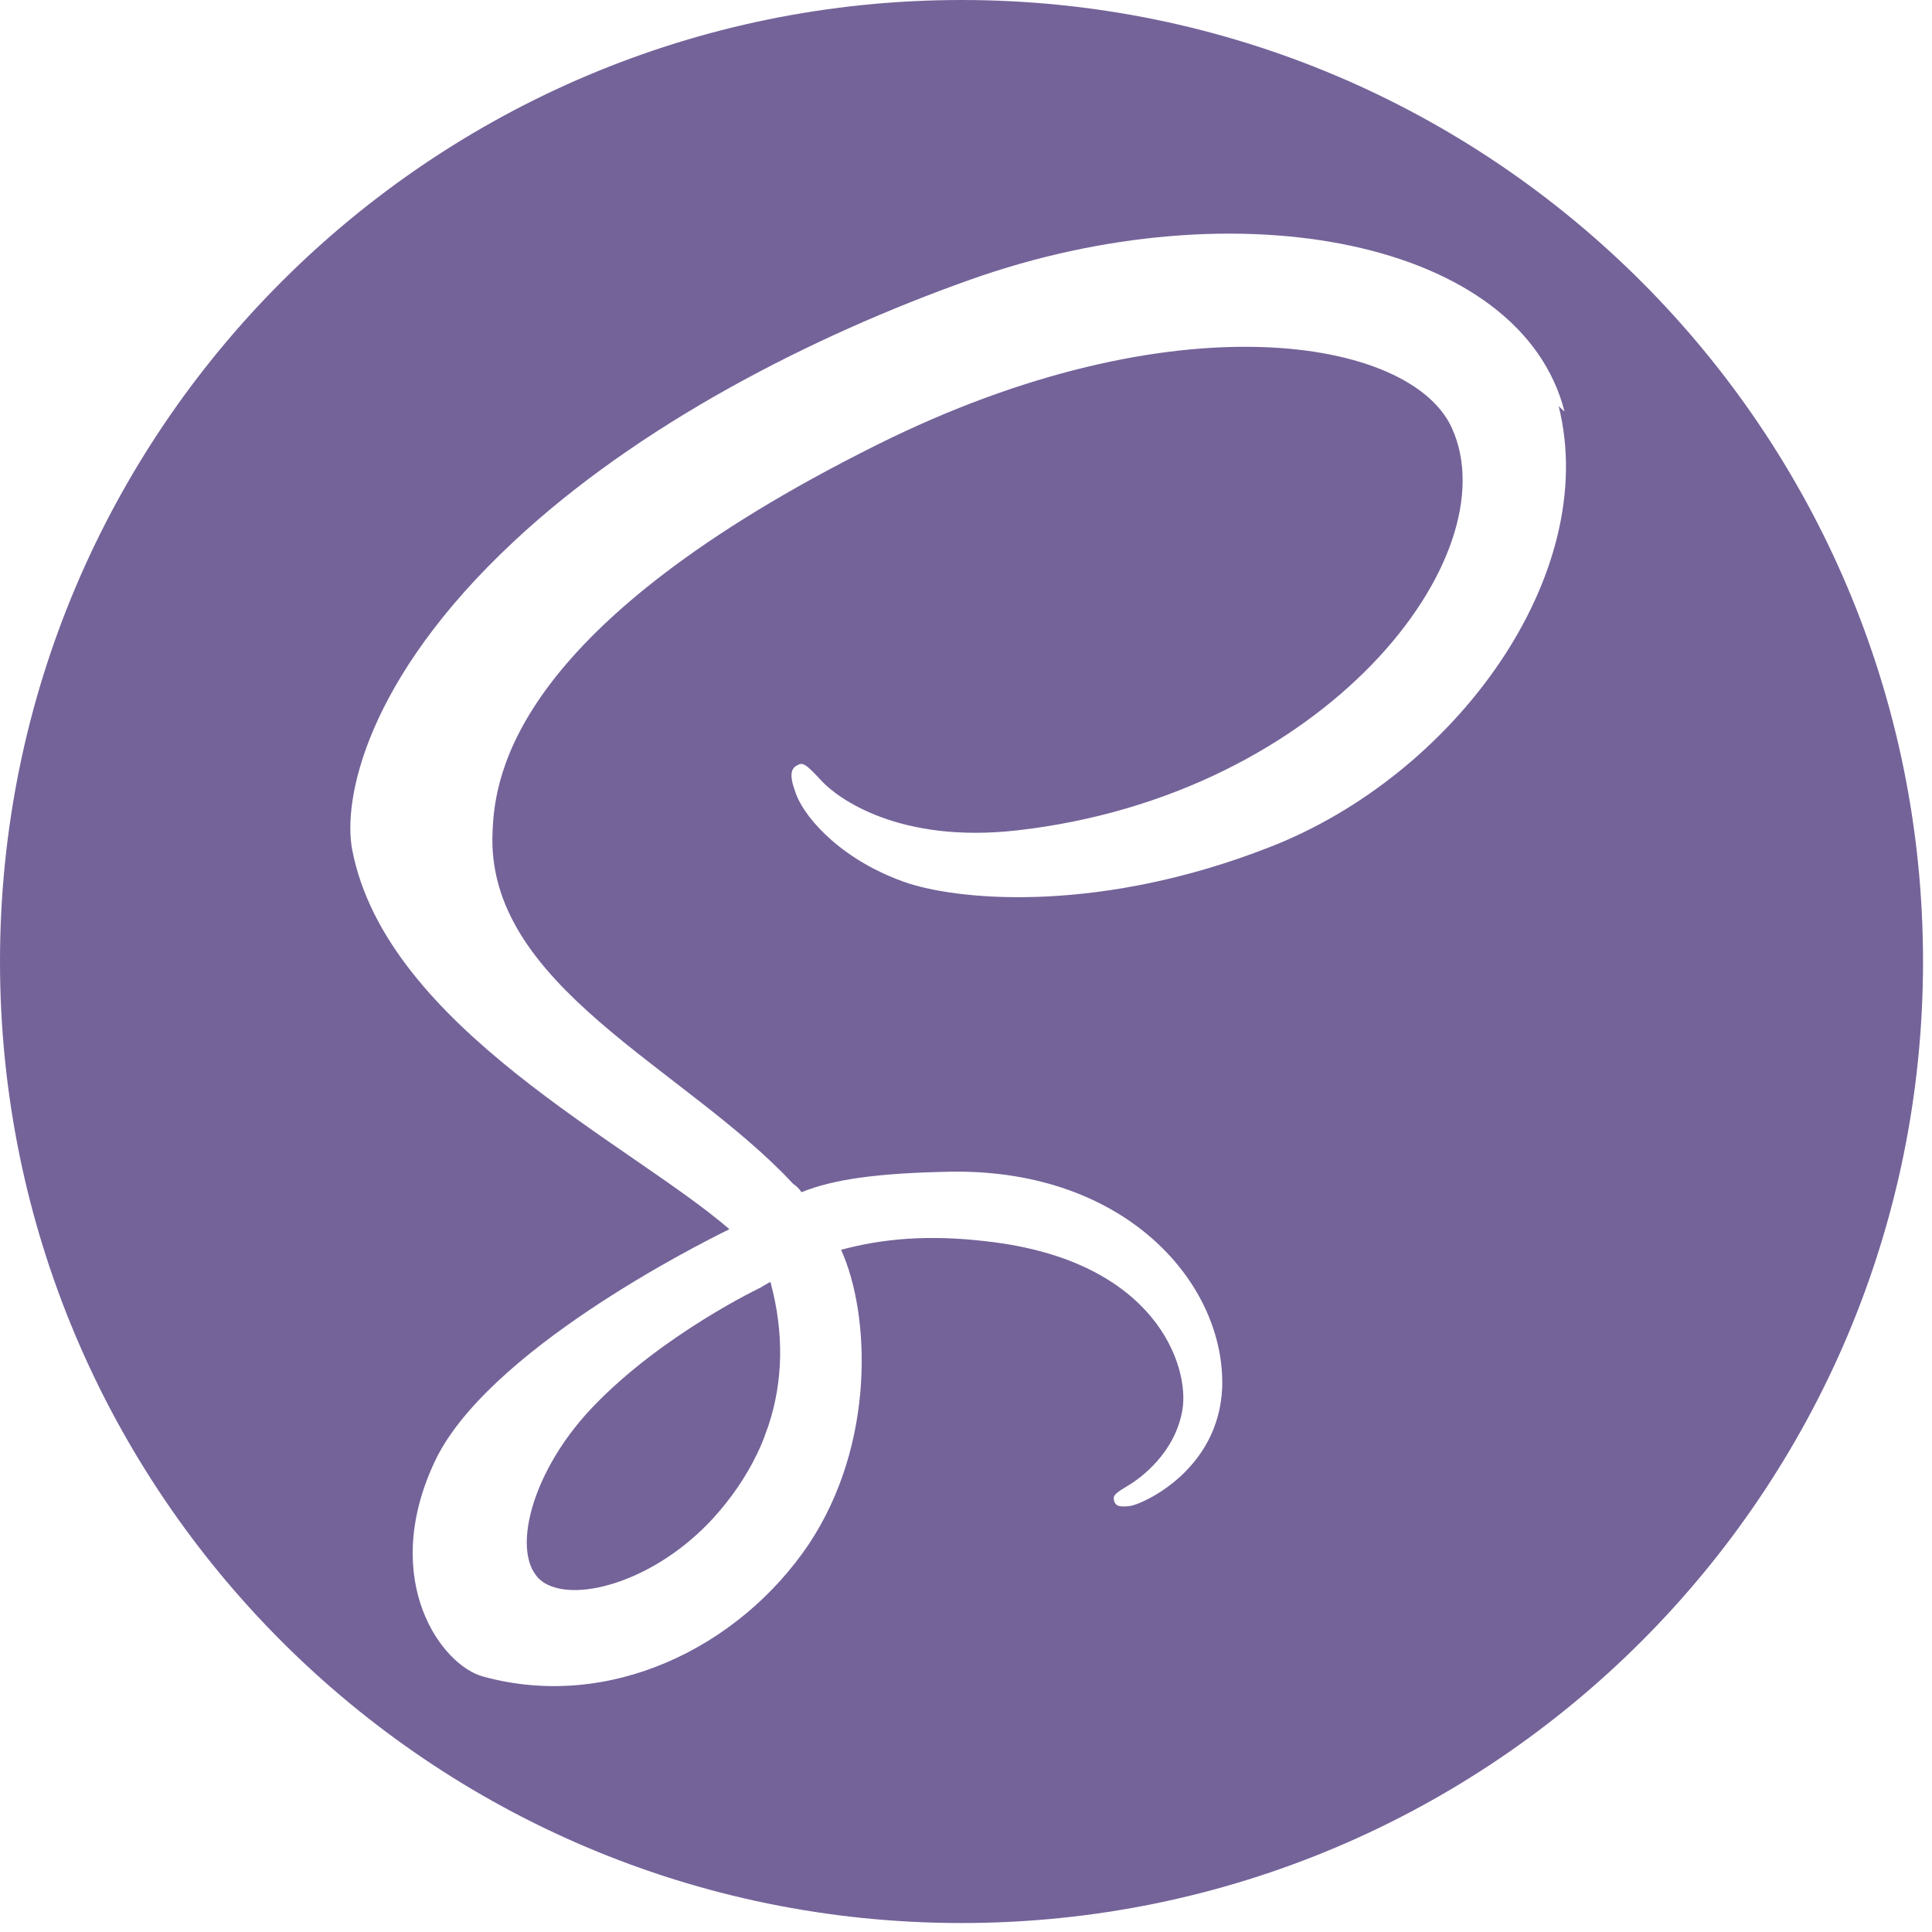 <svg width="137" height="137" viewBox="0 0 137 137" fill="none" xmlns="http://www.w3.org/2000/svg">
<g clip-path="url(#clip0)">
<path d="M68.182 0C105.835 0 136.364 30.528 136.364 68.182C136.364 105.835 105.835 136.364 68.182 136.364C30.528 136.364 0 105.835 0 68.182C0 30.528 30.528 0 68.182 0ZM54.631 90.898C55.625 94.562 55.517 97.989 54.494 101.08L54.125 102.102C53.989 102.449 53.83 102.784 53.682 103.102C52.886 104.75 51.83 106.284 50.528 107.705C46.562 112.017 41.028 113.653 38.653 112.278C36.097 110.79 37.369 104.693 41.972 99.835C46.92 94.619 54.017 91.261 54.017 91.261V91.244L54.631 90.898ZM110.943 29.188C107.864 17.068 87.778 13.085 68.773 19.841C57.472 23.858 45.227 30.171 36.426 38.403C25.954 48.182 24.29 56.705 24.977 60.267C27.403 72.829 44.619 81.045 51.699 87.142V87.176C49.614 88.199 34.335 95.864 30.756 103.795C26.921 112.148 31.352 118.119 34.25 118.881C43.199 121.358 52.403 116.835 57.347 109.511C62.119 102.347 61.699 93.142 59.642 88.625C62.46 87.858 65.778 87.517 70.04 88.034C81.977 89.398 84.364 96.898 83.847 99.966C83.335 103.028 80.875 104.818 80.017 105.33C79.165 105.847 78.909 106.011 78.989 106.358C79.074 106.869 79.506 106.869 80.182 106.784C81.119 106.614 86.409 104.227 86.665 98.426C86.921 91.097 79.926 82.921 67.489 83.085C62.375 83.176 59.131 83.602 56.835 84.54C56.665 84.284 56.489 84.114 56.239 83.943C48.568 75.676 34.335 69.881 34.932 58.886C35.102 54.881 36.551 44.318 62.205 31.534C83.256 21.046 100.051 23.949 102.949 30.341C107.114 39.455 93.994 56.42 72.091 58.886C63.739 59.824 59.392 56.591 58.278 55.392C57.091 54.114 56.92 54.028 56.494 54.29C55.812 54.631 56.239 55.739 56.494 56.42C57.176 58.125 59.818 61.108 64.426 62.642C68.426 63.92 78.233 64.682 89.994 60.085C103.199 54.977 113.511 40.739 110.528 28.807L110.943 29.188Z" fill="#746399"/>
</g>
<defs>
<clipPath id="clip0">
<rect width="136.364" height="136.364" fill="white"/>
</clipPath>
</defs>
</svg>
